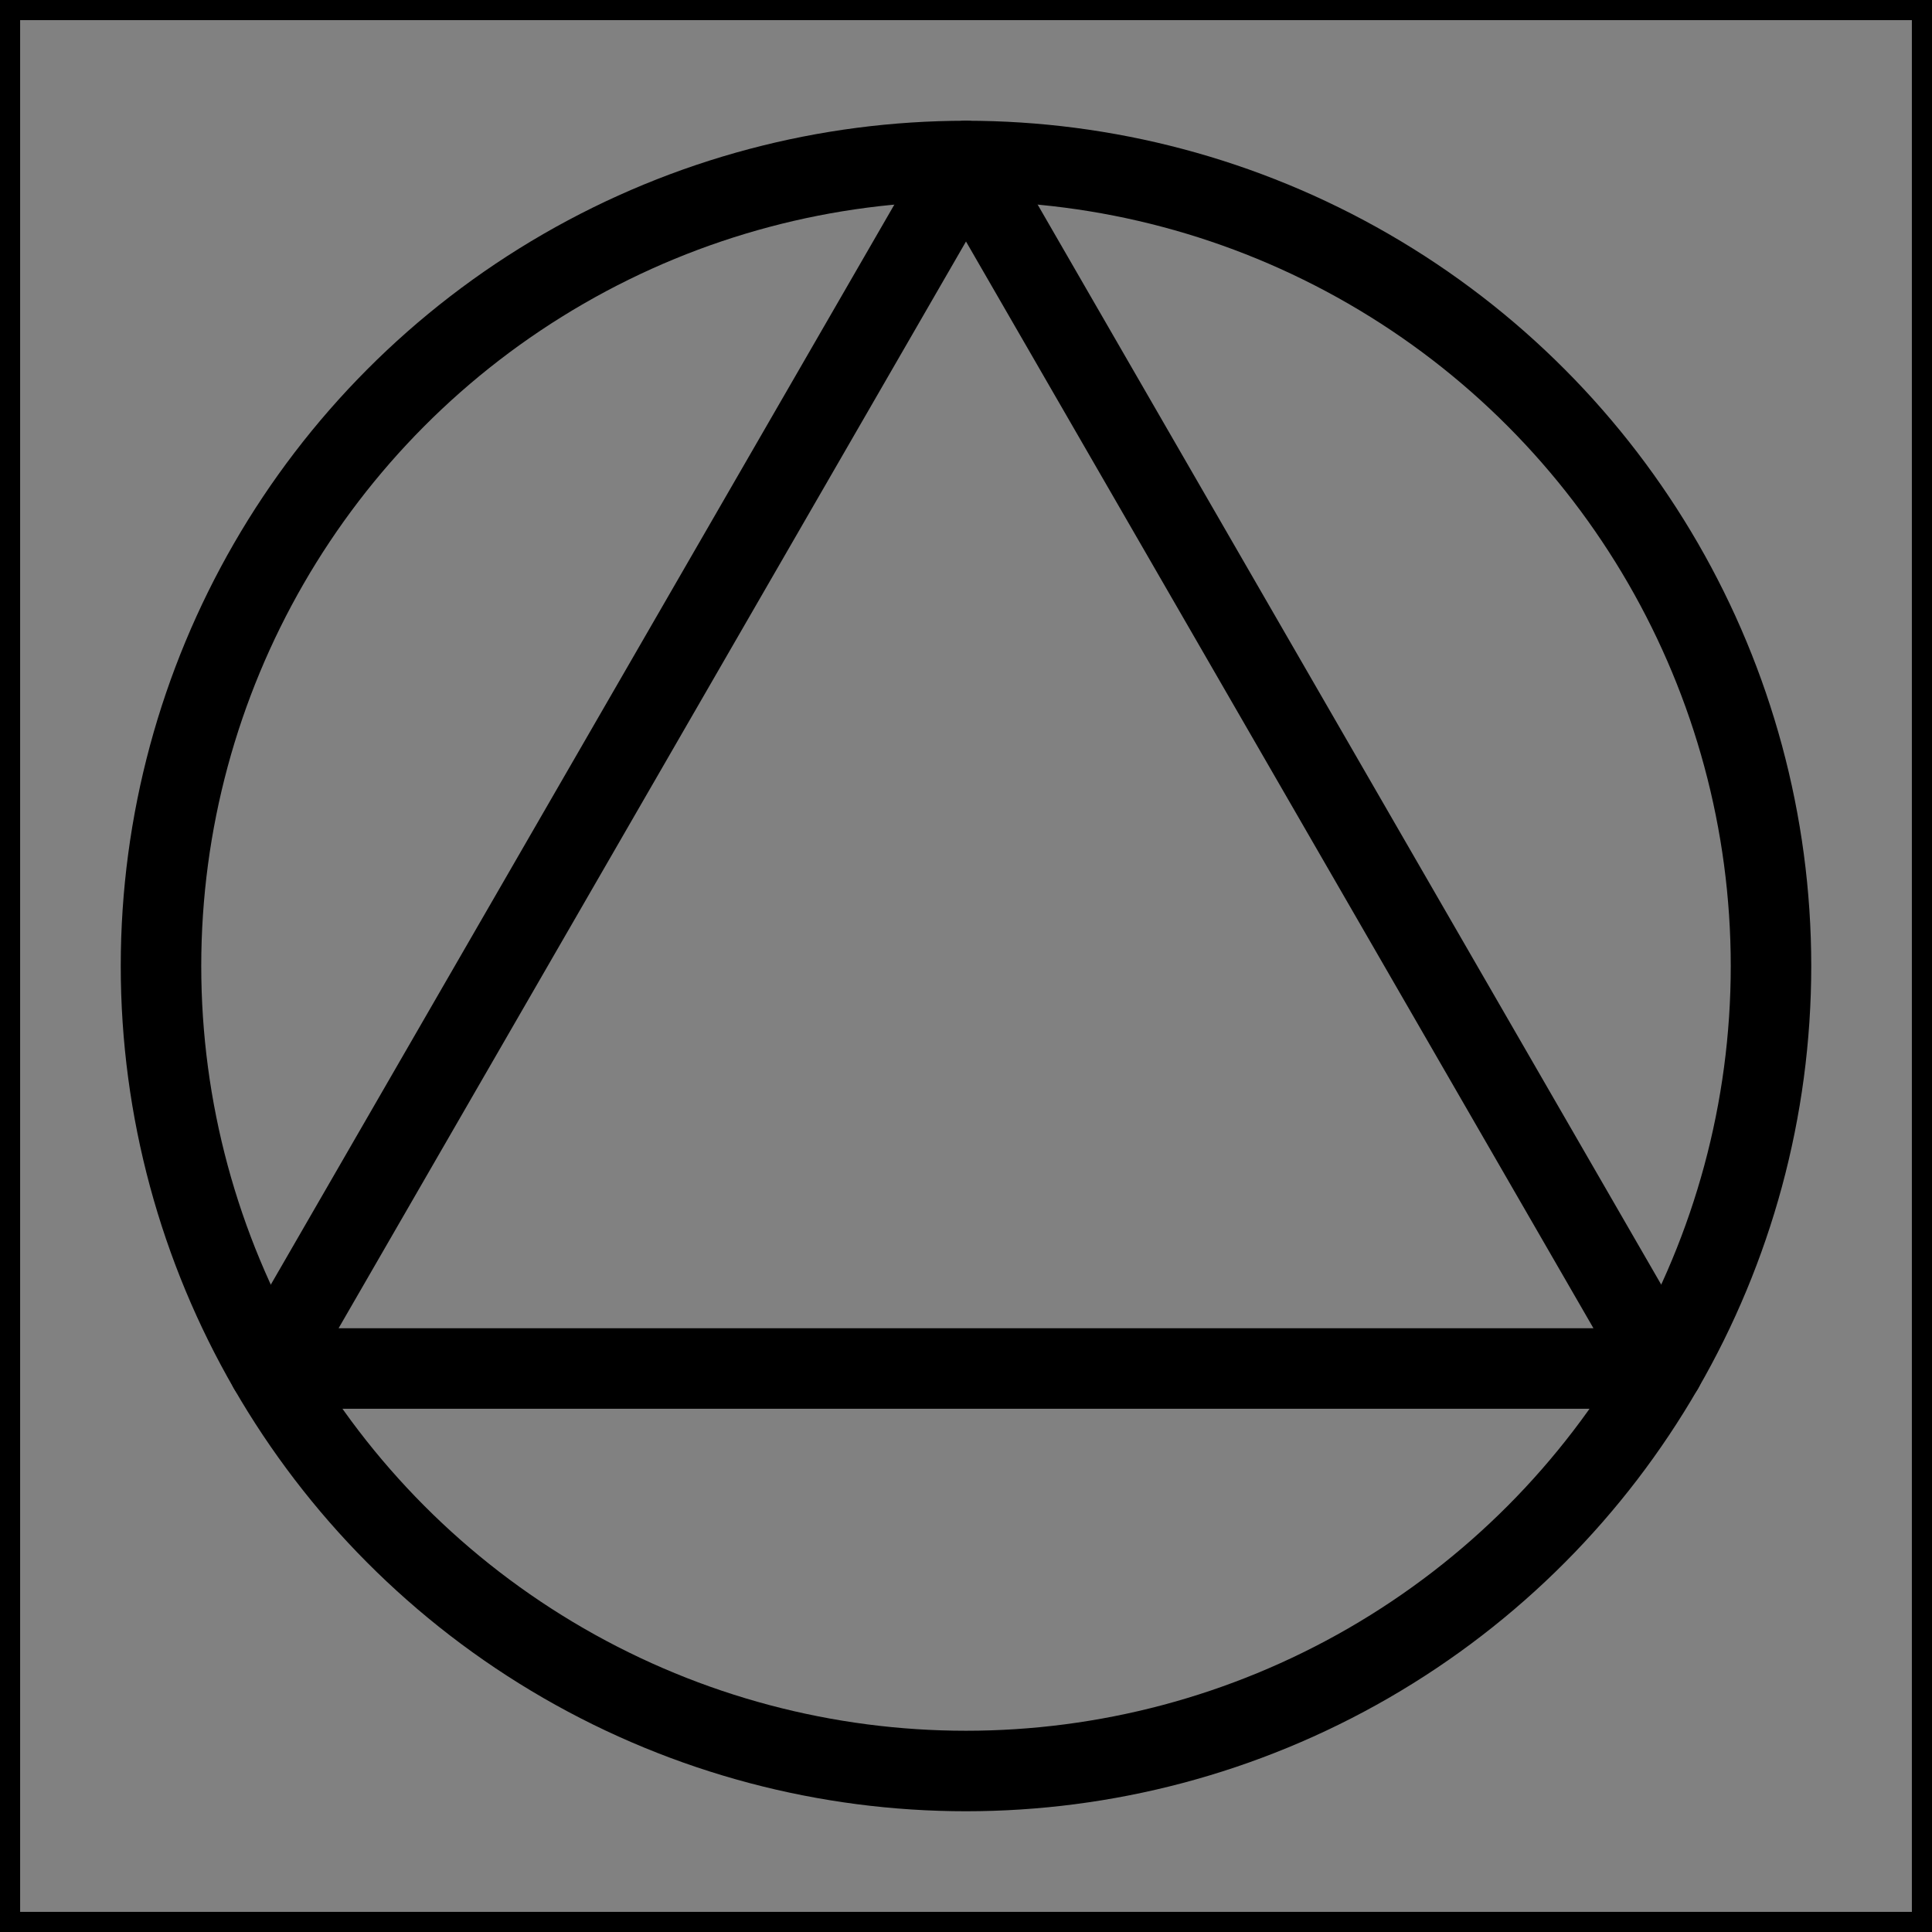 <svg viewBox="0 0 48 48" fill="none" xmlns="http://www.w3.org/2000/svg" stroke="currentColor"><rect x="0" y="0" width="48" height="48" fill="#808080" stroke="none"/><rect width="48" height="48" fill="white" fill-opacity="0.01"/><circle cx="24" cy="24" r="20" stroke="currentColor" stroke-width="2"/><path d="M24 4L41.321 34H6.68L24 4Z" fill="none" stroke="currentColor" stroke-width="2" stroke-linecap="round" stroke-linejoin="round"/></svg>
